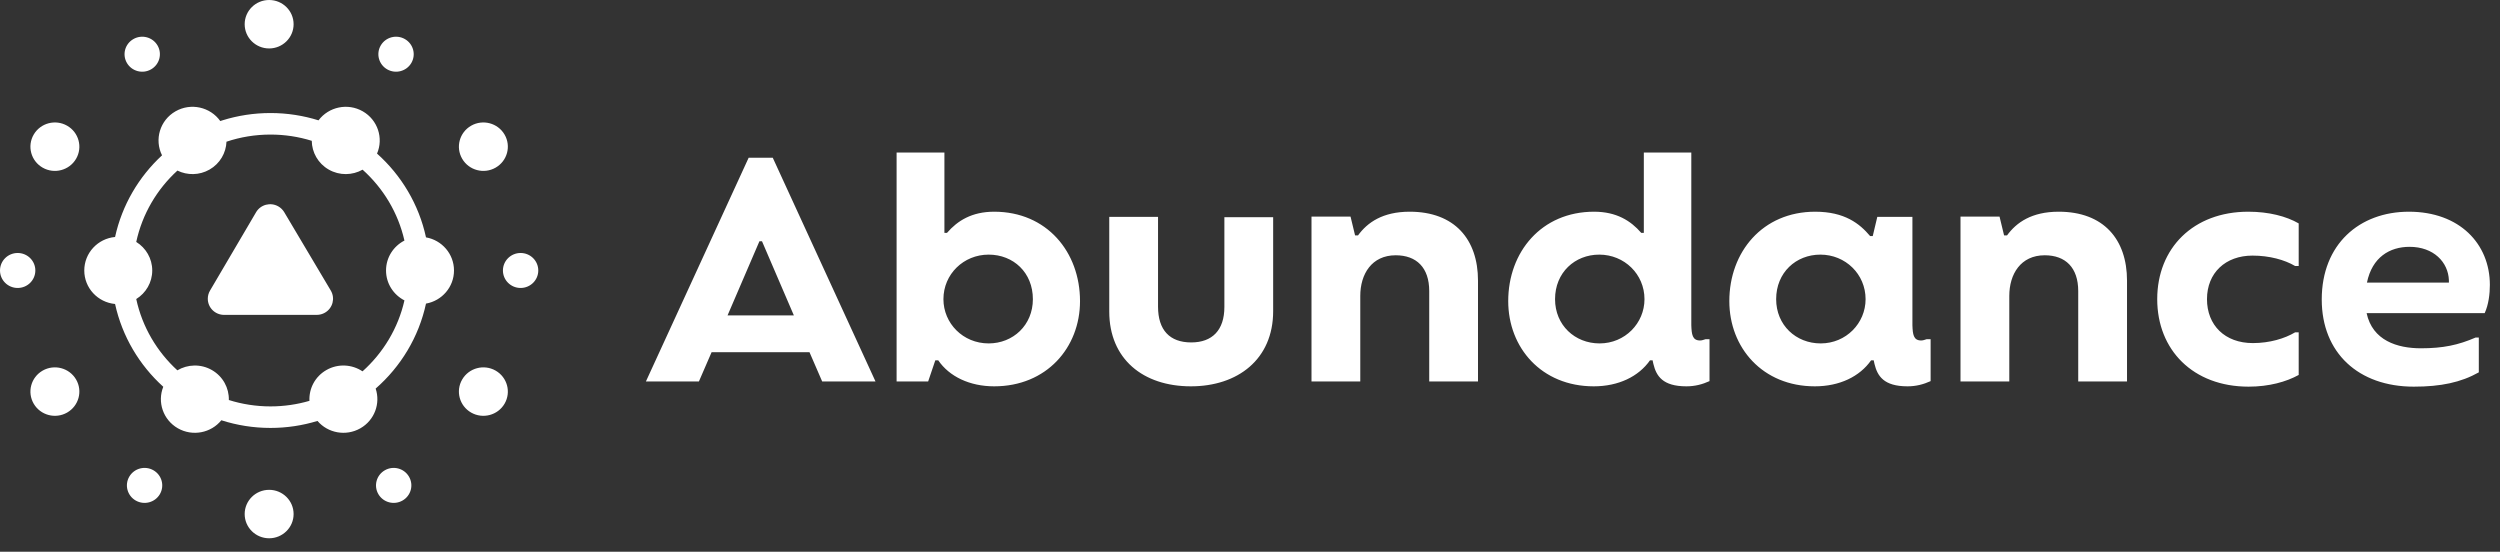 <svg width="145" height="32" viewBox="0 0 145 32" fill="none" xmlns="http://www.w3.org/2000/svg">
<rect x="0" y="0" width="145" height="32" fill="#333333" stroke="none"/>
<path fill-rule="evenodd" clip-rule="evenodd" d="M57.662 22.407C60.699 22.407 62.641 20.163 62.641 17.465C62.641 14.617 60.718 12.279 57.662 12.279C56.36 12.279 55.531 12.807 54.927 13.505H54.776V8.846H52.003V22.124H53.833L54.248 20.898H54.418C55.059 21.841 56.247 22.407 57.662 22.407ZM41.273 20.427L40.537 22.124H37.463L43.423 9.147H44.819L50.779 22.124H47.686L46.95 20.427H41.273ZM42.197 18.295H46.045L44.197 13.995H44.046L42.197 18.295ZM54.719 17.352C54.719 18.748 55.851 19.918 57.341 19.918C58.756 19.918 59.907 18.861 59.907 17.352C59.907 15.806 58.775 14.768 57.341 14.768C55.889 14.768 54.719 15.9 54.719 17.352ZM69.071 22.407C71.787 22.407 73.843 20.842 73.843 18.05V12.599H71.014V17.805C71.014 19.144 70.316 19.861 69.09 19.861C67.845 19.861 67.166 19.144 67.166 17.786V12.58H64.337V18.069C64.337 20.823 66.299 22.407 69.071 22.407ZM78.896 17.164V22.124H76.067V12.562H78.331L78.595 13.655H78.764C79.311 12.901 80.198 12.279 81.763 12.279C84.366 12.279 85.724 13.882 85.724 16.277V22.124H82.895V16.881C82.895 15.523 82.159 14.806 80.952 14.806C79.557 14.806 78.896 15.9 78.896 17.164ZM97.813 22.407C98.303 22.407 98.737 22.294 99.152 22.105V19.672H98.926C98.812 19.71 98.699 19.748 98.605 19.748C98.152 19.748 98.115 19.389 98.096 18.861V8.846H95.342V13.505H95.191C94.587 12.807 93.757 12.279 92.456 12.279C89.4 12.279 87.477 14.617 87.477 17.465C87.477 20.163 89.4 22.407 92.437 22.407C93.871 22.407 95.04 21.841 95.7 20.898H95.851C95.862 20.953 95.873 21.007 95.885 21.061L95.898 21.115C96.066 21.804 96.429 22.407 97.813 22.407ZM90.193 17.352C90.193 18.861 91.343 19.918 92.777 19.918C94.248 19.918 95.38 18.748 95.38 17.352C95.38 15.9 94.21 14.768 92.758 14.768C91.343 14.768 90.193 15.806 90.193 17.352ZM110.637 22.407C111.127 22.407 111.561 22.294 111.976 22.105V19.672H111.75C111.637 19.71 111.523 19.748 111.429 19.748C110.976 19.748 110.939 19.39 110.92 18.861V12.58H108.883L108.619 13.693H108.468C107.864 12.976 106.997 12.279 105.28 12.279C102.225 12.279 100.301 14.617 100.301 17.465C100.301 20.163 102.225 22.407 105.261 22.407C106.695 22.407 107.864 21.841 108.524 20.898H108.675C108.686 20.953 108.697 21.007 108.71 21.061L108.722 21.115C108.89 21.804 109.253 22.407 110.637 22.407ZM103.017 17.352C103.017 18.861 104.167 19.918 105.601 19.918C107.072 19.918 108.204 18.748 108.204 17.352C108.204 15.9 107.034 14.768 105.582 14.768C104.167 14.768 103.017 15.806 103.017 17.352ZM116.539 22.124V17.164C116.539 15.9 117.199 14.806 118.595 14.806C119.802 14.806 120.537 15.523 120.537 16.881V22.124H123.367V16.277C123.367 13.882 122.009 12.279 119.406 12.279C117.84 12.279 116.954 12.901 116.407 13.655H116.237L115.973 12.562H113.709V22.124H116.539ZM133.324 21.747C132.607 22.143 131.607 22.426 130.419 22.426C127.194 22.426 125.119 20.295 125.119 17.352C125.119 14.391 127.212 12.279 130.4 12.279C131.588 12.279 132.607 12.543 133.324 12.958V15.428H133.116C132.513 15.07 131.626 14.825 130.645 14.825C129.08 14.825 128.005 15.825 128.005 17.352C128.005 18.861 129.042 19.899 130.664 19.899C131.645 19.899 132.513 19.635 133.116 19.276H133.324V21.747ZM139.999 22.426C141.564 22.426 142.734 22.181 143.771 21.596V19.578H143.583C142.583 20.012 141.696 20.201 140.414 20.201C139.037 20.201 137.603 19.748 137.264 18.163H144.111C144.337 17.673 144.412 17.051 144.412 16.523C144.412 14.146 142.658 12.279 139.716 12.279C136.849 12.279 134.661 14.165 134.661 17.371C134.661 20.465 136.792 22.426 139.999 22.426ZM137.283 16.39H142.036V16.258C141.998 15.202 141.149 14.316 139.754 14.316C138.603 14.316 137.585 14.919 137.283 16.39Z" fill="white"/>
<path fill-rule="evenodd" clip-rule="evenodd" d="M15.61 28.41C16.393 28.41 17.029 29.039 17.029 29.815C17.029 30.59 16.393 31.22 15.61 31.22C14.826 31.22 14.191 30.59 14.191 29.815C14.191 29.039 14.826 28.41 15.61 28.41ZM23.721 27.646C24.005 28.131 23.837 28.752 23.346 29.032C22.856 29.312 22.229 29.146 21.946 28.661C21.663 28.175 21.831 27.555 22.322 27.275C22.812 26.994 23.439 27.161 23.721 27.646ZM8.898 27.275C9.388 27.555 9.556 28.175 9.273 28.661C8.99 29.146 8.363 29.312 7.873 29.032C7.383 28.752 7.215 28.131 7.498 27.646C7.781 27.161 8.408 26.994 8.898 27.275ZM21.039 6.456C21.911 6.955 22.253 8.014 21.868 8.908C23.28 10.17 24.295 11.858 24.708 13.767C25.631 13.929 26.332 14.727 26.332 15.688C26.332 16.648 25.631 17.446 24.708 17.609C24.288 19.554 23.241 21.269 21.788 22.538C22.077 23.398 21.727 24.37 20.902 24.841C20.064 25.32 19.018 25.121 18.414 24.414C17.553 24.678 16.637 24.82 15.689 24.82C14.694 24.82 13.736 24.664 12.838 24.375C12.24 25.113 11.171 25.329 10.317 24.841C9.459 24.351 9.114 23.318 9.47 22.433C8.084 21.179 7.086 19.513 6.674 17.631C5.672 17.538 4.888 16.704 4.888 15.688C4.888 14.672 5.672 13.837 6.674 13.745C7.079 11.895 8.05 10.254 9.398 9.009C8.942 8.094 9.275 6.974 10.181 6.456C11.071 5.947 12.195 6.204 12.776 7.021L12.911 6.977C13.788 6.704 14.721 6.556 15.689 6.556C16.659 6.556 17.595 6.705 18.474 6.98C19.062 6.196 20.164 5.956 21.039 6.456ZM4.413 22.01C4.805 22.682 4.572 23.541 3.893 23.929C3.215 24.317 2.347 24.087 1.955 23.415C1.563 22.743 1.795 21.884 2.474 21.495C3.153 21.108 4.021 21.338 4.413 22.01ZM28.745 21.495C29.424 21.884 29.657 22.743 29.265 23.415C28.873 24.087 28.005 24.317 27.326 23.929C26.648 23.541 26.415 22.682 26.807 22.01C27.199 21.338 28.067 21.108 28.745 21.495ZM15.689 7.805C14.796 7.805 13.937 7.95 13.136 8.219C13.111 8.867 12.76 9.488 12.152 9.836C11.558 10.175 10.861 10.174 10.29 9.894C9.104 10.977 8.252 12.412 7.902 14.032C8.459 14.377 8.83 14.989 8.83 15.688C8.83 16.386 8.459 16.999 7.902 17.344C8.251 18.962 9.103 20.396 10.287 21.479C10.881 21.126 11.646 21.095 12.288 21.462C12.935 21.832 13.29 22.51 13.273 23.201C14.035 23.441 14.847 23.571 15.689 23.571C16.474 23.571 17.232 23.458 17.948 23.249C17.913 22.541 18.269 21.84 18.931 21.462C19.608 21.075 20.42 21.131 21.026 21.538C22.224 20.466 23.091 19.038 23.458 17.423C22.823 17.098 22.39 16.443 22.39 15.688C22.39 14.932 22.823 14.277 23.457 13.953C23.092 12.339 22.226 10.913 21.03 9.841C20.441 10.173 19.696 10.195 19.068 9.836C18.443 9.479 18.09 8.834 18.082 8.167C17.327 7.932 16.523 7.805 15.689 7.805ZM16.145 11.972C16.285 12.053 16.402 12.168 16.485 12.306L19.186 16.852C19.451 17.298 19.3 17.872 18.85 18.134C18.705 18.219 18.539 18.263 18.37 18.263H12.998C12.475 18.263 12.052 17.844 12.052 17.327C12.052 17.161 12.096 16.999 12.18 16.856L14.852 12.31C15.114 11.863 15.694 11.712 16.145 11.972ZM30.195 14.673C30.761 14.673 31.22 15.127 31.22 15.688C31.22 16.248 30.761 16.702 30.195 16.702C29.629 16.702 29.17 16.248 29.17 15.688C29.17 15.127 29.629 14.673 30.195 14.673ZM1.025 14.673C1.591 14.673 2.05 15.127 2.05 15.688C2.05 16.248 1.591 16.702 1.025 16.702C0.459 16.702 0 16.248 0 15.688C0 15.127 0.459 14.673 1.025 14.673ZM29.265 7.805C29.657 8.477 29.424 9.336 28.745 9.724C28.067 10.112 27.199 9.882 26.807 9.21C26.415 8.538 26.648 7.679 27.326 7.291C28.005 6.903 28.873 7.133 29.265 7.805ZM3.893 7.291C4.572 7.679 4.805 8.538 4.413 9.21C4.021 9.882 3.153 10.112 2.474 9.724C1.795 9.336 1.563 8.477 1.955 7.805C2.347 7.133 3.215 6.903 3.893 7.291ZM9.137 2.637C9.42 3.122 9.252 3.743 8.761 4.023C8.271 4.303 7.644 4.137 7.361 3.652C7.078 3.166 7.246 2.546 7.737 2.266C8.227 1.985 8.854 2.152 9.137 2.637ZM23.483 2.266C23.973 2.546 24.141 3.166 23.858 3.652C23.575 4.137 22.948 4.303 22.458 4.023C21.968 3.743 21.8 3.122 22.083 2.637C22.366 2.152 22.993 1.985 23.483 2.266ZM15.61 0C16.393 0 17.029 0.629 17.029 1.405C17.029 2.181 16.393 2.81 15.61 2.81C14.826 2.81 14.191 2.181 14.191 1.405C14.191 0.629 14.826 0 15.61 0Z" fill="white"/>
</svg>
